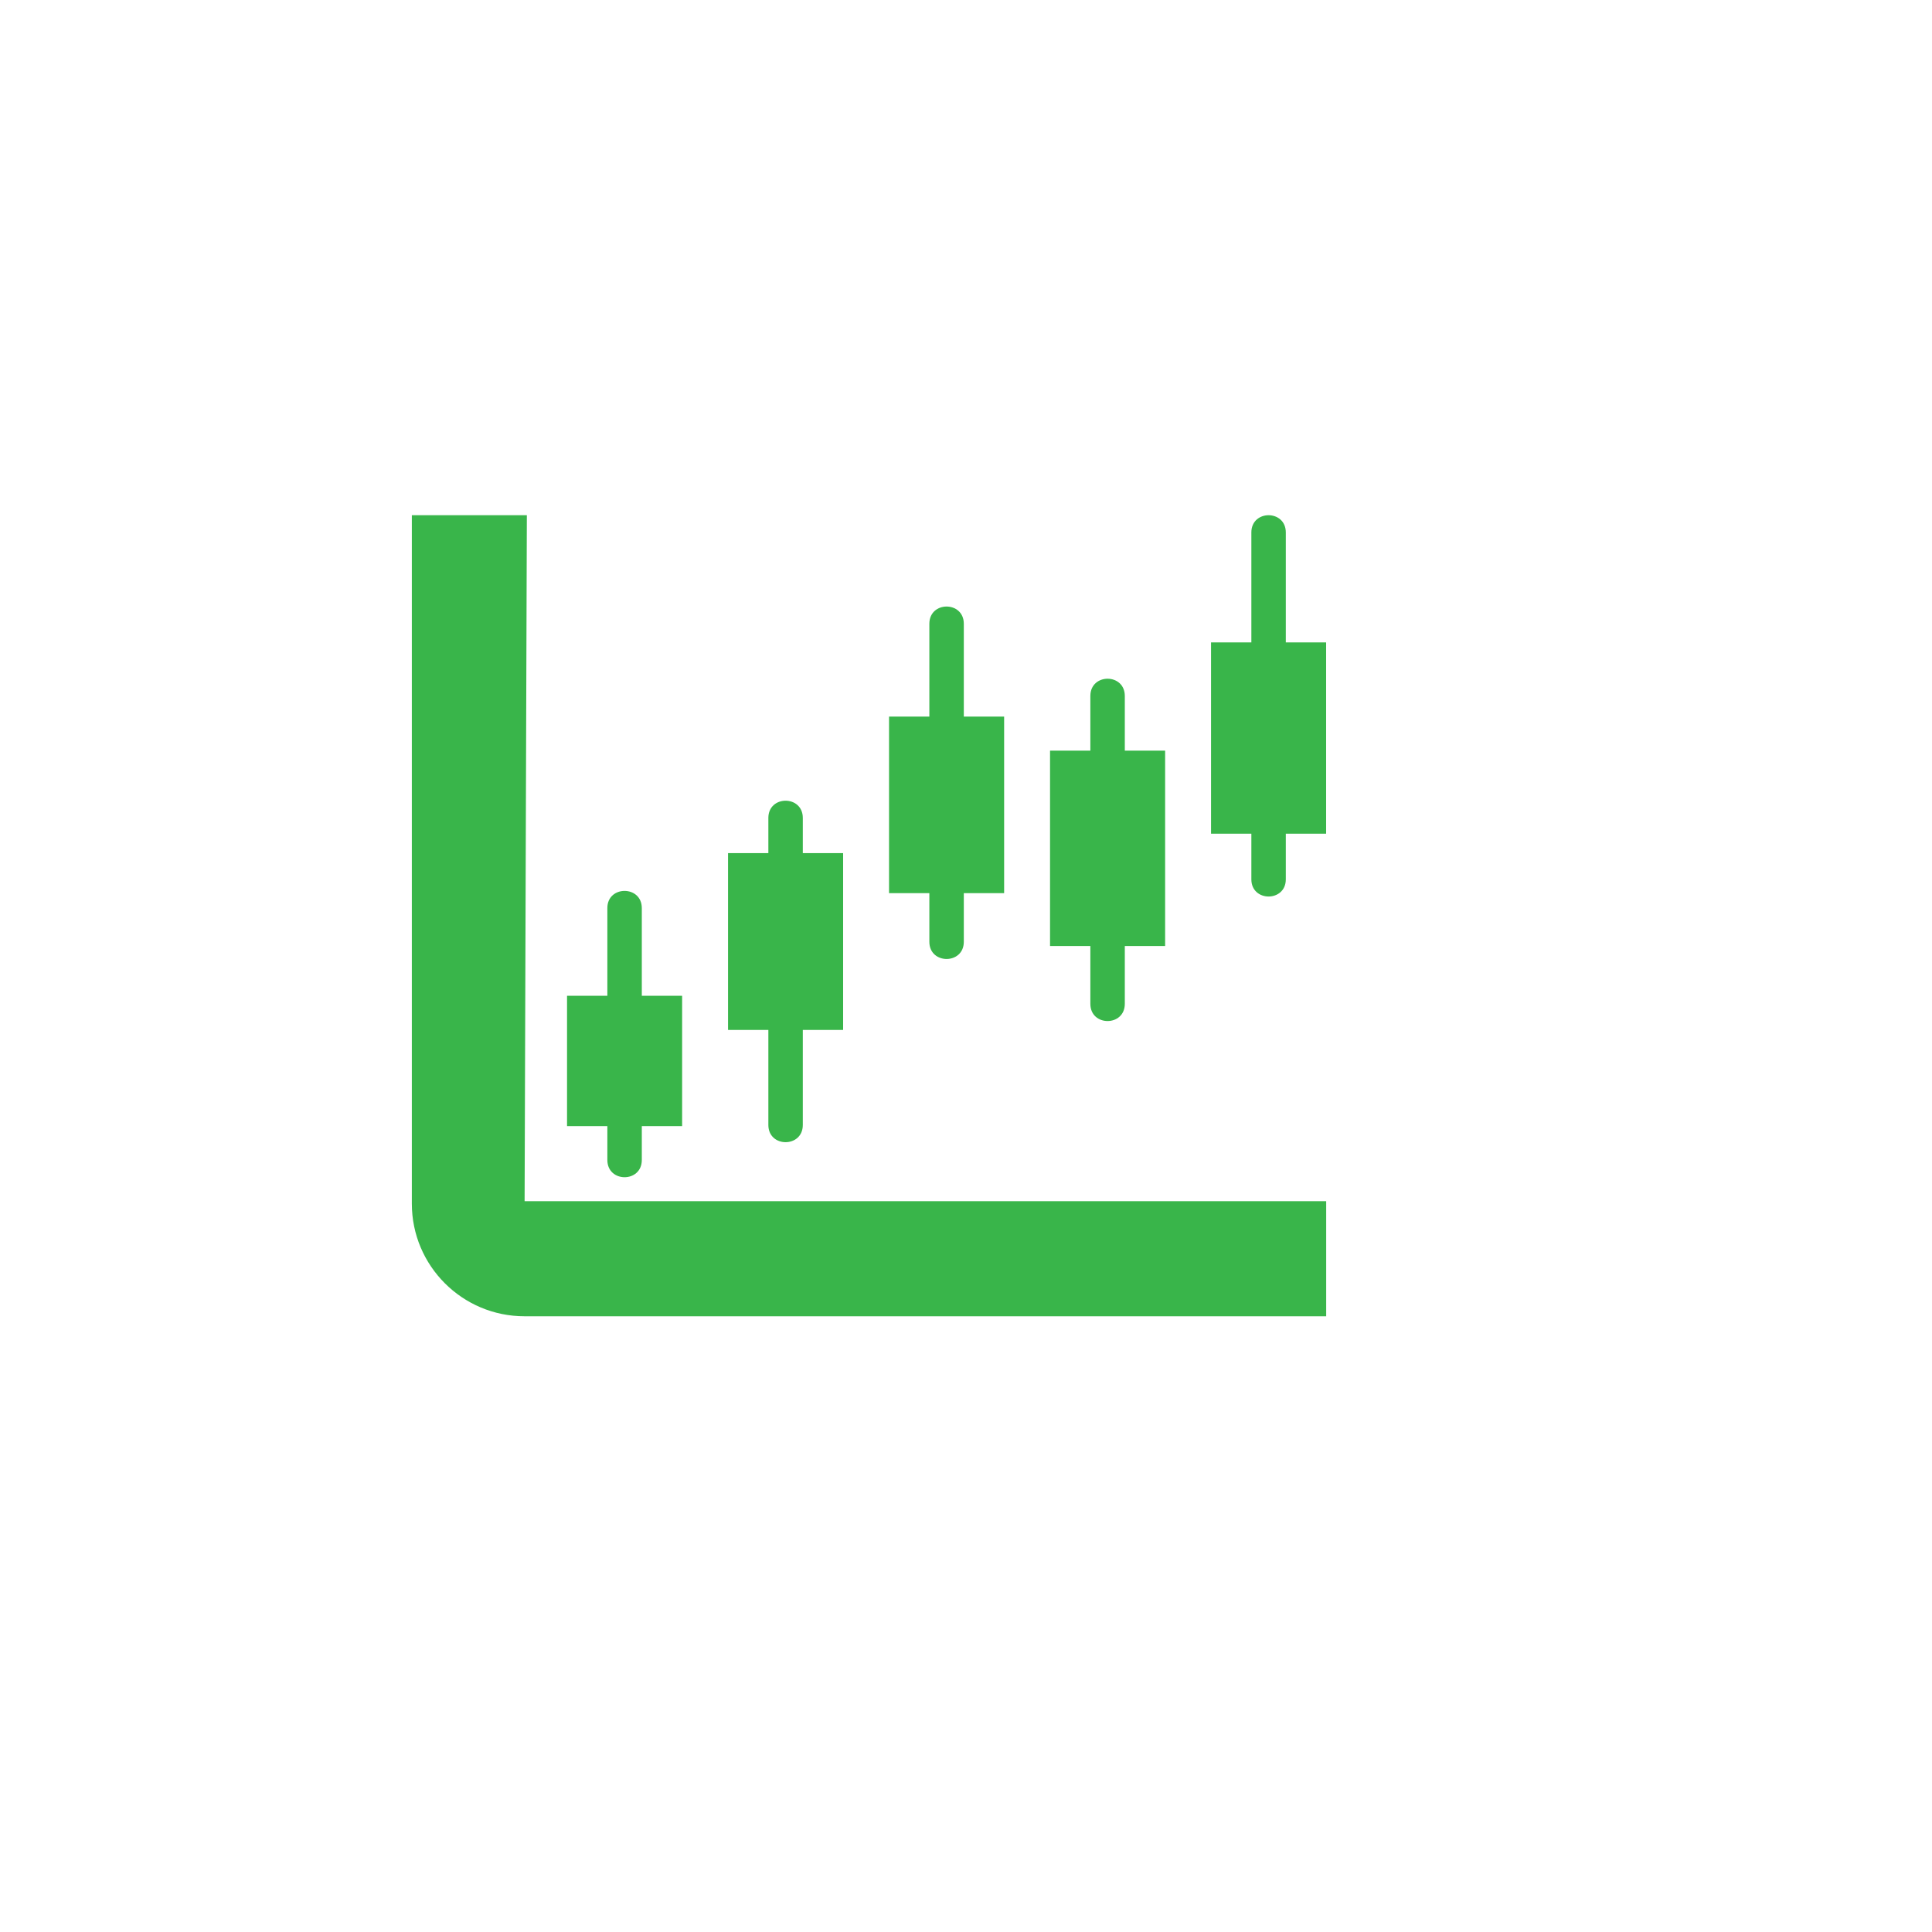<?xml version="1.0" encoding="UTF-8"?>
<svg xmlns="http://www.w3.org/2000/svg" onmouseup="{ if(window.parent.document.onmouseup) window.parent.document.onmouseup(arguments[0]);}" xml:space="preserve" style="enable-background:new 0 0 300 300;" viewBox="0 0 300 300" y="0px" x="0px" id="Layer_1" version="1.1" xmlns:xlink="http://www.w3.org/1999/xlink"><style type="text/css">
	.st0{fill:#39B54A;}
</style><path data-cppathid="10000" d="M81.81,80l-0.35,106.52h124.47v17.87H81.45c-9.66,0-17.5-7.83-17.5-17.49V80H81.81L81.81,80z M99.66,141.01  v13.61h6.26v20.24h-6.26v5.26c0,3.57-5.35,3.57-5.35,0v-5.26h-6.26v-20.24h6.26v-13.61C94.3,137.45,99.66,137.45,99.66,141.01  L99.66,141.01z M124.66,127.01v5.46h6.26v27.46h-6.26v14.75c0,3.57-5.35,3.57-5.35,0v-14.75h-6.26v-27.46h6.26v-5.46  C119.31,123.44,124.66,123.44,124.66,127.01L124.66,127.01z M149.66,96.86v14.41h6.26v27.42h-6.26v7.55c0,3.56-5.35,3.56-5.35,0  v-7.55h-6.26v-27.42h6.26V96.86C144.31,93.29,149.66,93.29,149.66,96.86L149.66,96.86z M174.66,108.07v8.49h6.26v30.34h-6.26v8.97  c0,3.57-5.35,3.57-5.35,0v-8.97h-6.26v-30.34h6.26v-8.49C169.31,104.5,174.66,104.5,174.66,108.07L174.66,108.07z M205.92,99.75  v29.71h-6.26v7.08c0,3.56-5.35,3.56-5.35,0v-7.08h-6.26V99.75h6.26V82.68c0-3.57,5.35-3.57,5.35,0v17.07H205.92L205.92,99.75z" class="st0"/></svg>